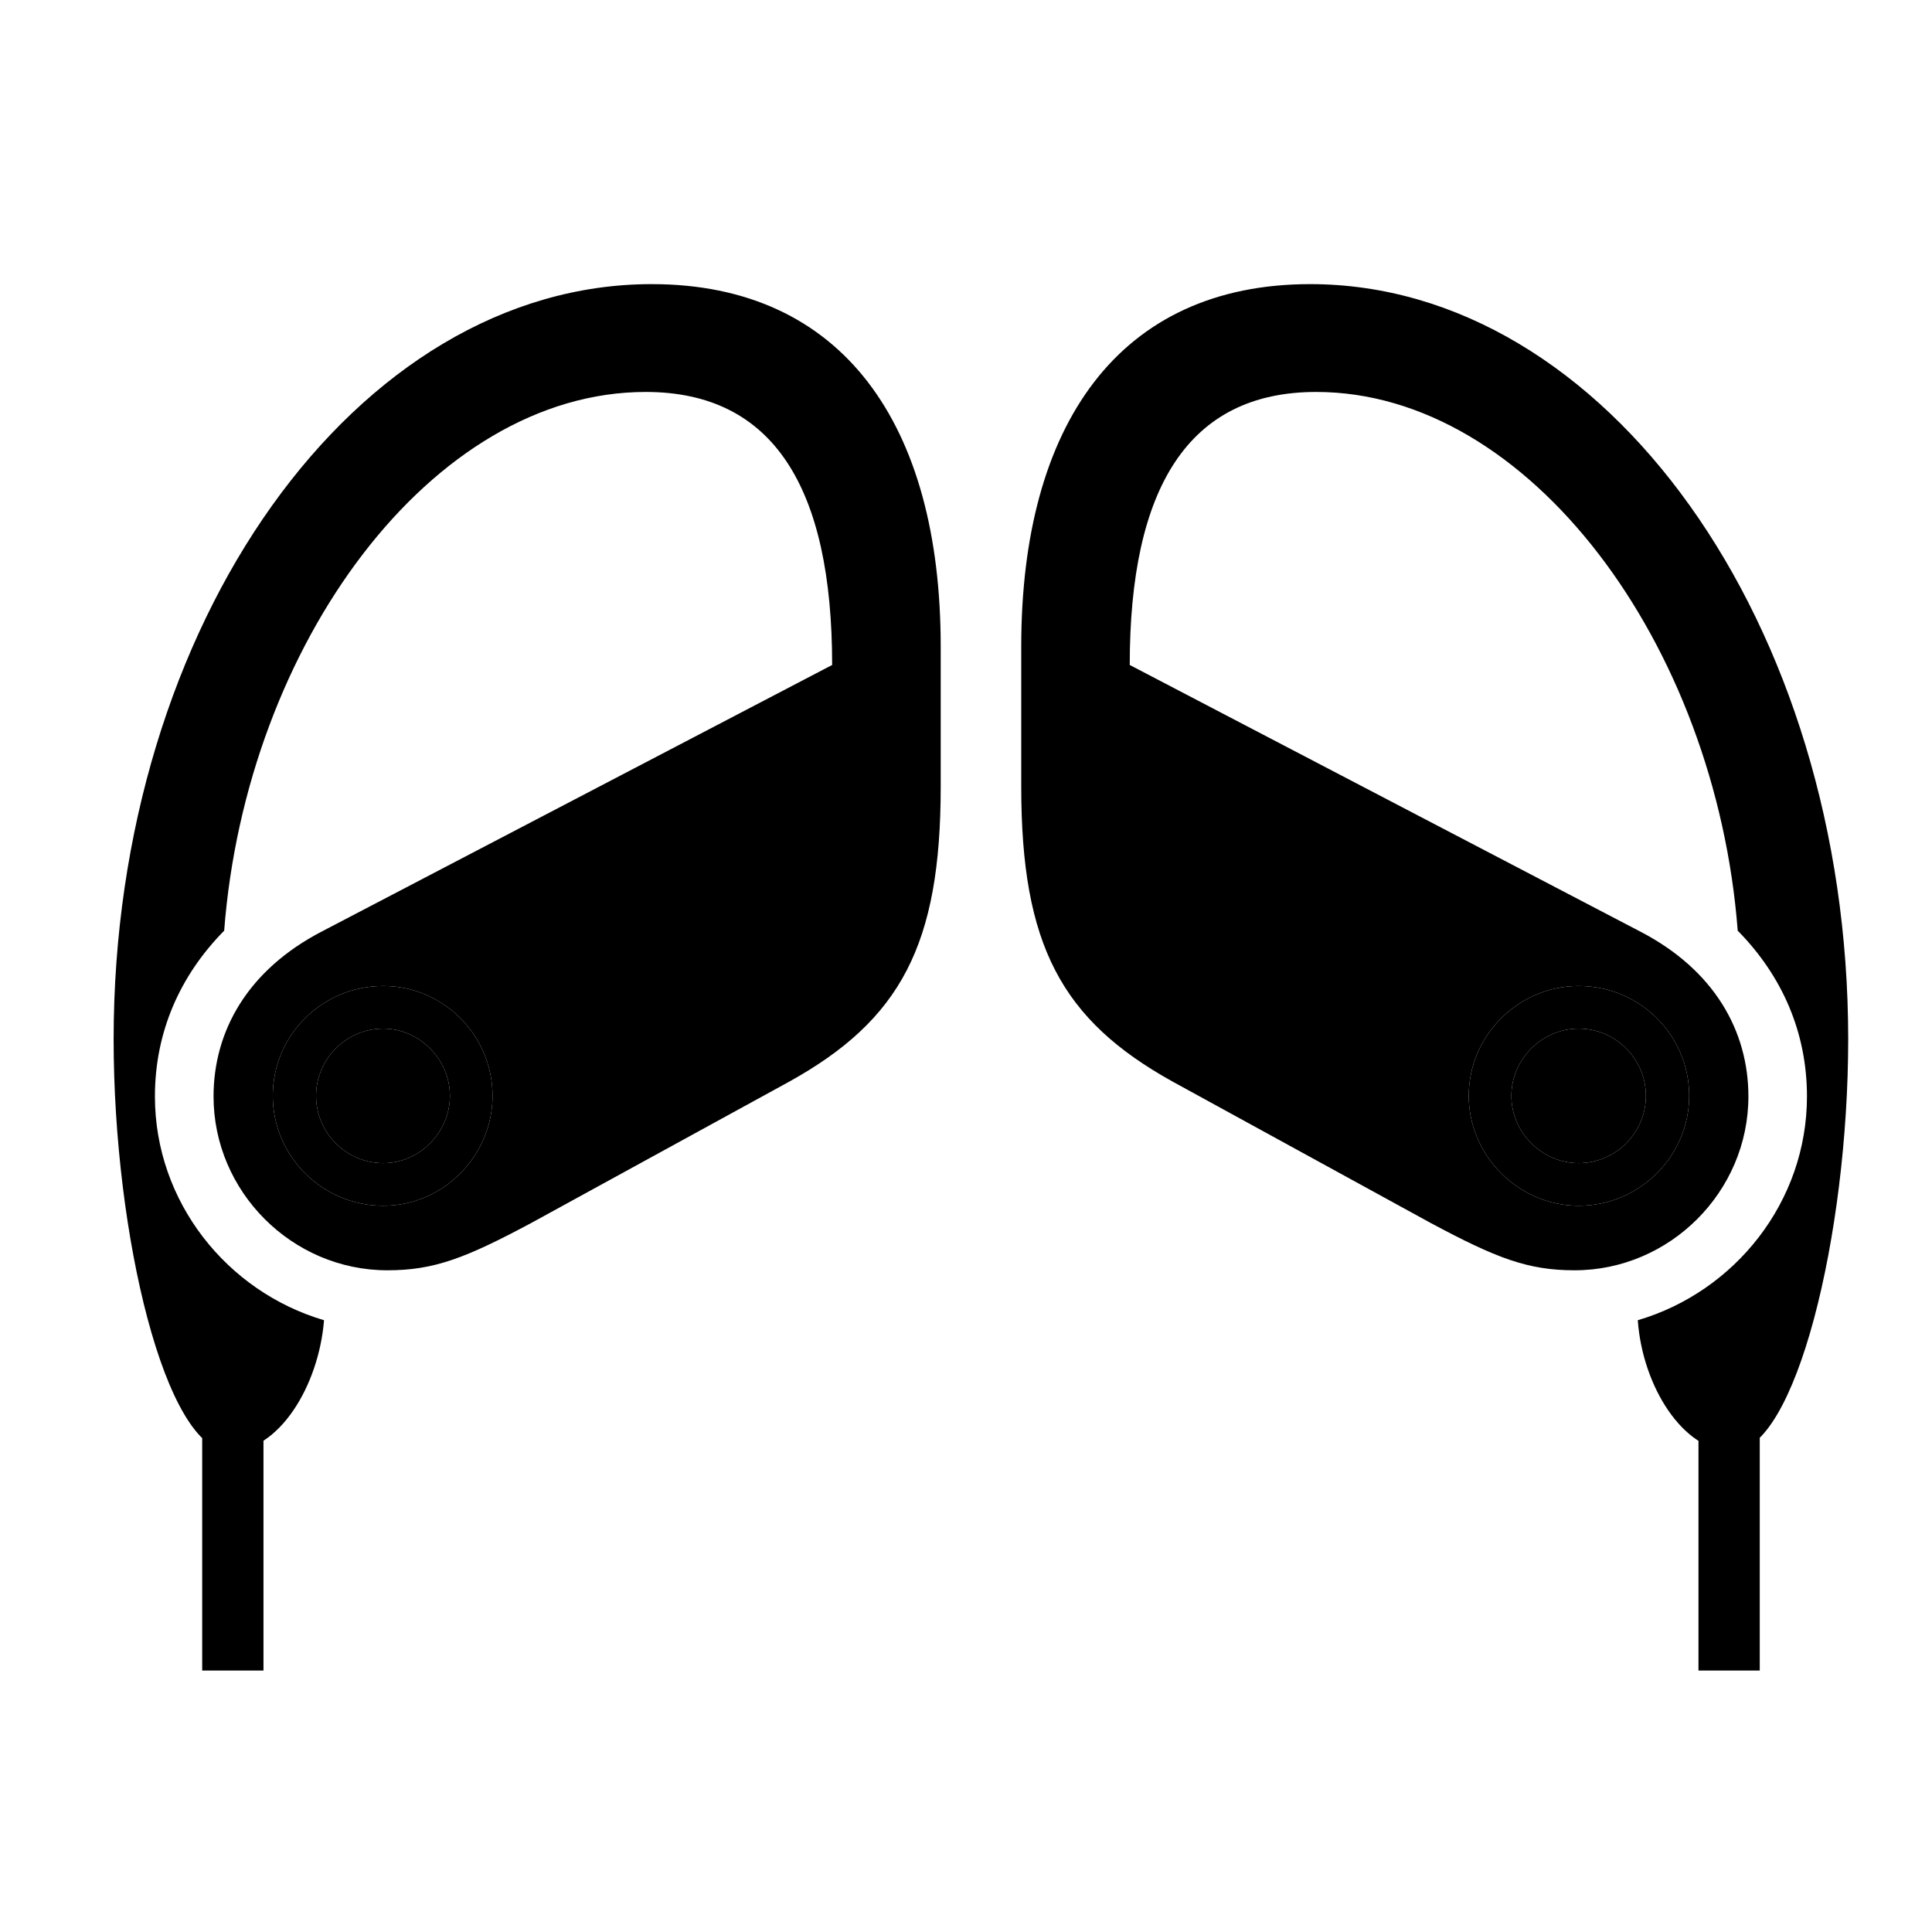 <!-- Generated by IcoMoon.io -->
<svg version="1.1" xmlns="http://www.w3.org/2000/svg" width="32" height="32" viewBox="0 0 32 32">
<title>beats-powerbeats</title>
<path d="M10.794 4.706c-4.886 0-8.912 5.614-8.912 12.507 0 3.243 0.86 6.827 1.919 6.827 0.816 0 1.478-1.081 1.566-2.173-1.61-0.474-2.801-1.963-2.801-3.706 0-1.059 0.408-1.996 1.147-2.746 0.364-4.743 3.441-8.923 6.982-8.923 2.118 0 3.088 1.588 3.088 4.522l-8.448 4.412c-1.235 0.64-1.798 1.654-1.798 2.735 0 1.577 1.301 2.879 2.879 2.879 0.772 0 1.29-0.199 2.382-0.783l4.268-2.338c1.853-1.026 2.515-2.272 2.515-4.886v-2.327c0-3.673-1.621-6-4.787-6zM6.349 19.971c-1.015 0-1.831-0.827-1.831-1.82 0-1.004 0.816-1.82 1.831-1.82 0.993 0 1.809 0.816 1.809 1.82 0 0.993-0.816 1.82-1.809 1.82zM6.349 19.265c0.596 0 1.103-0.507 1.103-1.114s-0.507-1.114-1.103-1.114c-0.618 0-1.114 0.507-1.114 1.114s0.496 1.114 1.114 1.114zM3.349 27.669h1.015v-4.048h-1.015v4.048zM21.702 4.706c-3.165 0-4.787 2.327-4.787 6v2.327c0 2.614 0.662 3.86 2.515 4.886l4.268 2.338c1.092 0.585 1.61 0.783 2.382 0.783 1.577 0 2.879-1.301 2.879-2.879 0-1.081-0.562-2.096-1.798-2.735l-8.449-4.412c0-2.934 0.971-4.522 3.088-4.522 3.529 0 6.618 4.18 6.982 8.923 0.739 0.75 1.147 1.688 1.147 2.746 0 1.743-1.191 3.232-2.802 3.706 0.077 1.092 0.75 2.173 1.566 2.173 1.048 0 1.919-3.585 1.919-6.827 0-6.893-4.026-12.507-8.912-12.507zM26.147 19.971c-0.993 0-1.82-0.827-1.82-1.82 0-1.004 0.827-1.82 1.82-1.82 1.015 0 1.831 0.816 1.831 1.82 0 0.993-0.816 1.82-1.831 1.82zM26.147 19.265c0.618 0 1.114-0.507 1.114-1.114s-0.496-1.114-1.114-1.114c-0.607 0-1.114 0.507-1.114 1.114s0.507 1.114 1.114 1.114zM29.147 27.669v-4.048h-1.015v4.048h1.015z"></path>
<path d="M6.349 19.971c-1.015 0-1.831-0.827-1.831-1.82 0-1.004 0.816-1.82 1.831-1.82 0.993 0 1.809 0.816 1.809 1.82 0 0.993-0.816 1.82-1.809 1.82zM6.349 19.265c0.596 0 1.103-0.507 1.103-1.114s-0.507-1.114-1.103-1.114c-0.618 0-1.114 0.507-1.114 1.114s0.496 1.114 1.114 1.114zM26.147 19.971c-0.993 0-1.82-0.827-1.82-1.82 0-1.004 0.827-1.82 1.82-1.82 1.015 0 1.831 0.816 1.831 1.82 0 0.993-0.816 1.82-1.831 1.82zM26.147 19.265c0.618 0 1.114-0.507 1.114-1.114s-0.496-1.114-1.114-1.114c-0.607 0-1.114 0.507-1.114 1.114s0.507 1.114 1.114 1.114z"></path>
</svg>
